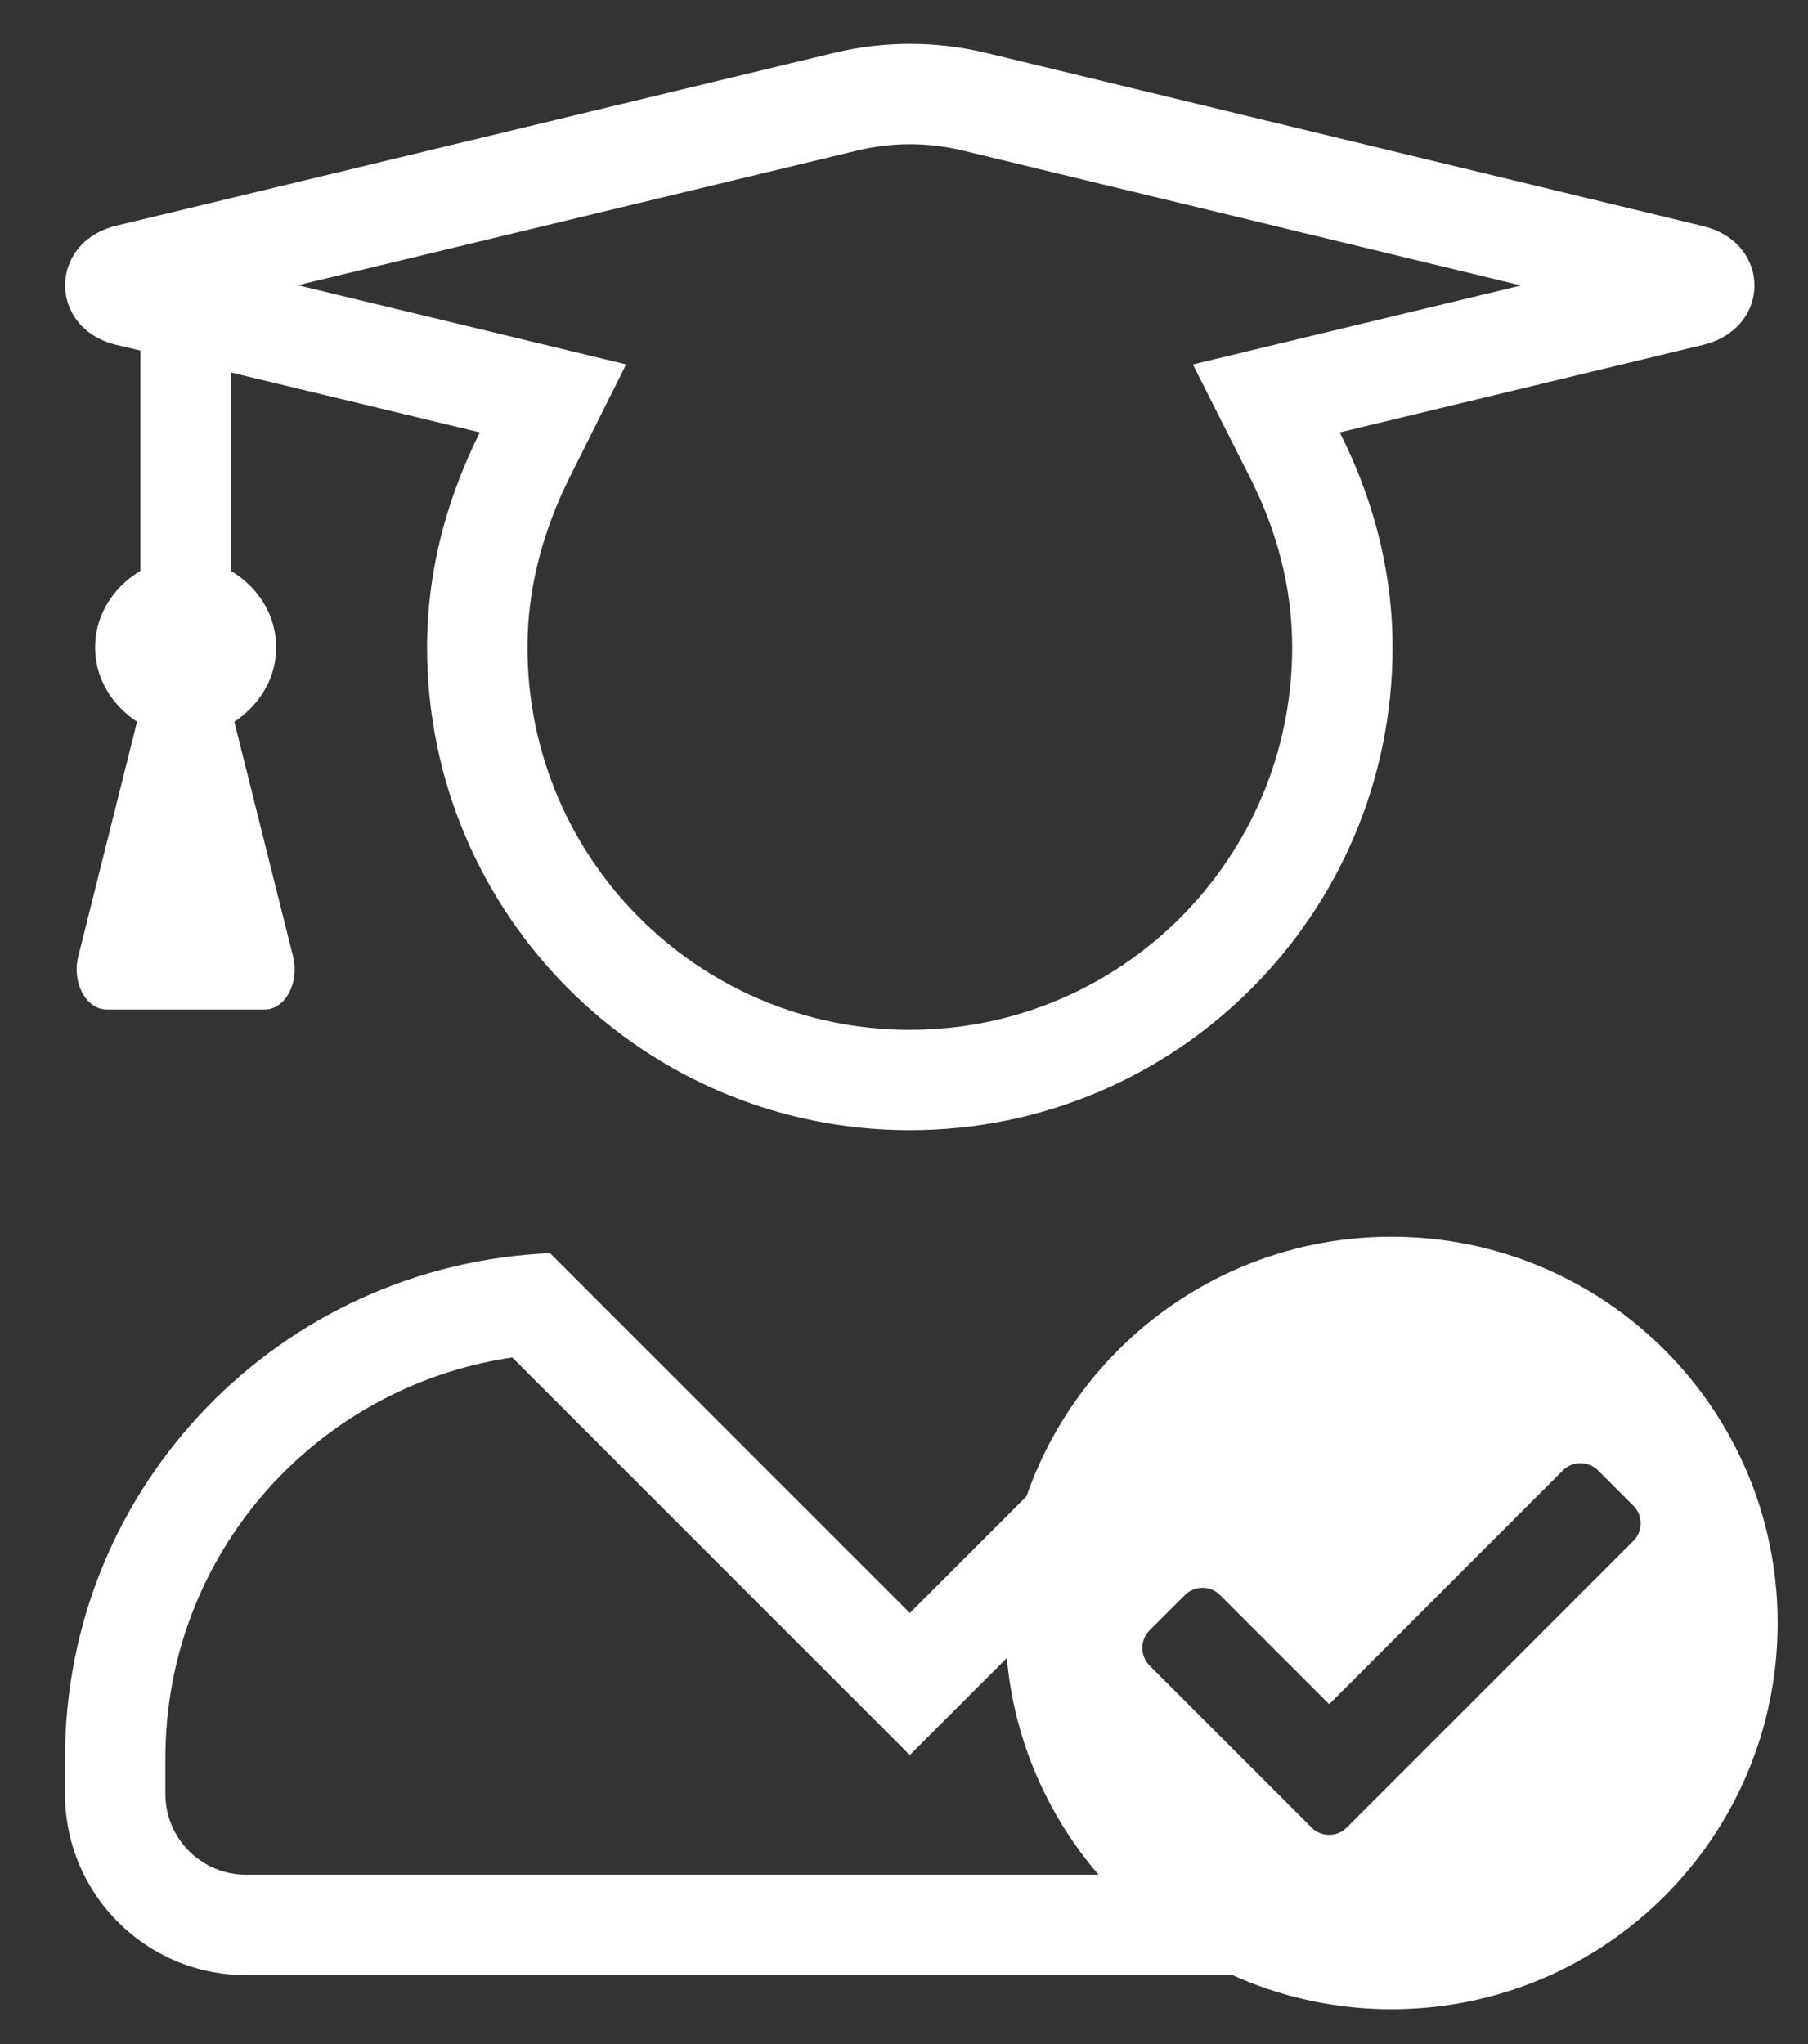 <svg width="23" height="26" viewBox="0 0 23 26" fill="none" xmlns="http://www.w3.org/2000/svg">
<rect x="0" y="0" width="23" height="26" fill="#333333" stroke="none"/>
<path fill-rule="evenodd" clip-rule="evenodd" d="M6.997 15.94L10.671 19.614L11.574 20.517L12.477 19.614L15.29 16.801C15.005 17.53 14.826 18.311 14.771 19.126L12.477 21.421L11.574 22.324L10.671 21.421L6.517 17.267C4.017 17.634 2.104 19.771 2.104 22.36V22.82C2.104 23.386 2.564 23.846 3.13 23.846H15.958C16.248 24.306 16.584 24.734 16.961 25.123H3.13C1.858 25.123 0.827 24.092 0.827 22.82V22.36C0.827 18.896 3.566 16.089 6.997 15.94ZM21.664 4.387L18.314 5.194L17.043 5.5C17.236 5.881 17.394 6.283 17.508 6.702C17.641 7.191 17.715 7.703 17.715 8.235C17.715 11.627 14.966 14.376 11.574 14.376C8.182 14.376 5.433 11.627 5.433 8.235C5.433 7.703 5.508 7.191 5.641 6.702C5.756 6.283 5.914 5.881 6.104 5.5L4.835 5.194L4.215 5.045L3.064 4.768L2.938 4.737V6.051V7.261C2.981 7.287 3.023 7.316 3.064 7.347C3.332 7.555 3.513 7.868 3.513 8.235C3.513 8.595 3.337 8.901 3.078 9.11C3.046 9.135 3.014 9.158 2.981 9.18L3.02 9.338L3.729 12.169C3.811 12.5 3.629 12.841 3.365 12.841H1.359C1.095 12.841 0.913 12.5 0.995 12.169L1.704 9.338L1.743 9.18C1.71 9.158 1.677 9.135 1.646 9.11C1.387 8.901 1.21 8.595 1.21 8.235C1.21 7.868 1.392 7.555 1.66 7.347C1.7 7.316 1.743 7.287 1.786 7.261V4.737V4.459L1.66 4.429L1.479 4.387C0.611 4.176 0.611 3.082 1.479 2.871L10.624 0.669C11.248 0.52 11.905 0.52 12.529 0.669L21.664 2.876C22.537 3.087 22.537 4.176 21.664 4.387ZM6.403 4.258L3.789 3.628L10.92 1.911L10.921 1.911C11.35 1.809 11.803 1.809 12.231 1.911L12.232 1.911L19.349 3.631L16.744 4.258L15.175 4.636L15.903 6.077C16.242 6.746 16.438 7.47 16.438 8.235C16.438 10.921 14.26 13.099 11.574 13.099C8.887 13.099 6.71 10.921 6.71 8.235C6.71 7.474 6.909 6.748 7.247 6.071L7.965 4.635L6.403 4.258Z" fill="white"/>
<path d="M22.614 20.644C22.614 23.358 20.415 25.557 17.701 25.557C14.988 25.557 12.788 23.358 12.788 20.644C12.788 17.931 14.988 15.731 17.701 15.731C20.415 15.731 22.614 17.931 22.614 20.644ZM17.133 23.246L20.778 19.601C20.902 19.477 20.902 19.276 20.778 19.152L20.33 18.704C20.206 18.58 20.005 18.58 19.881 18.704L16.909 21.677L15.521 20.289C15.397 20.165 15.196 20.165 15.073 20.289L14.624 20.737C14.501 20.861 14.501 21.062 14.624 21.186L16.685 23.246C16.808 23.37 17.009 23.37 17.133 23.246V23.246Z" fill="white"/>
</svg>

